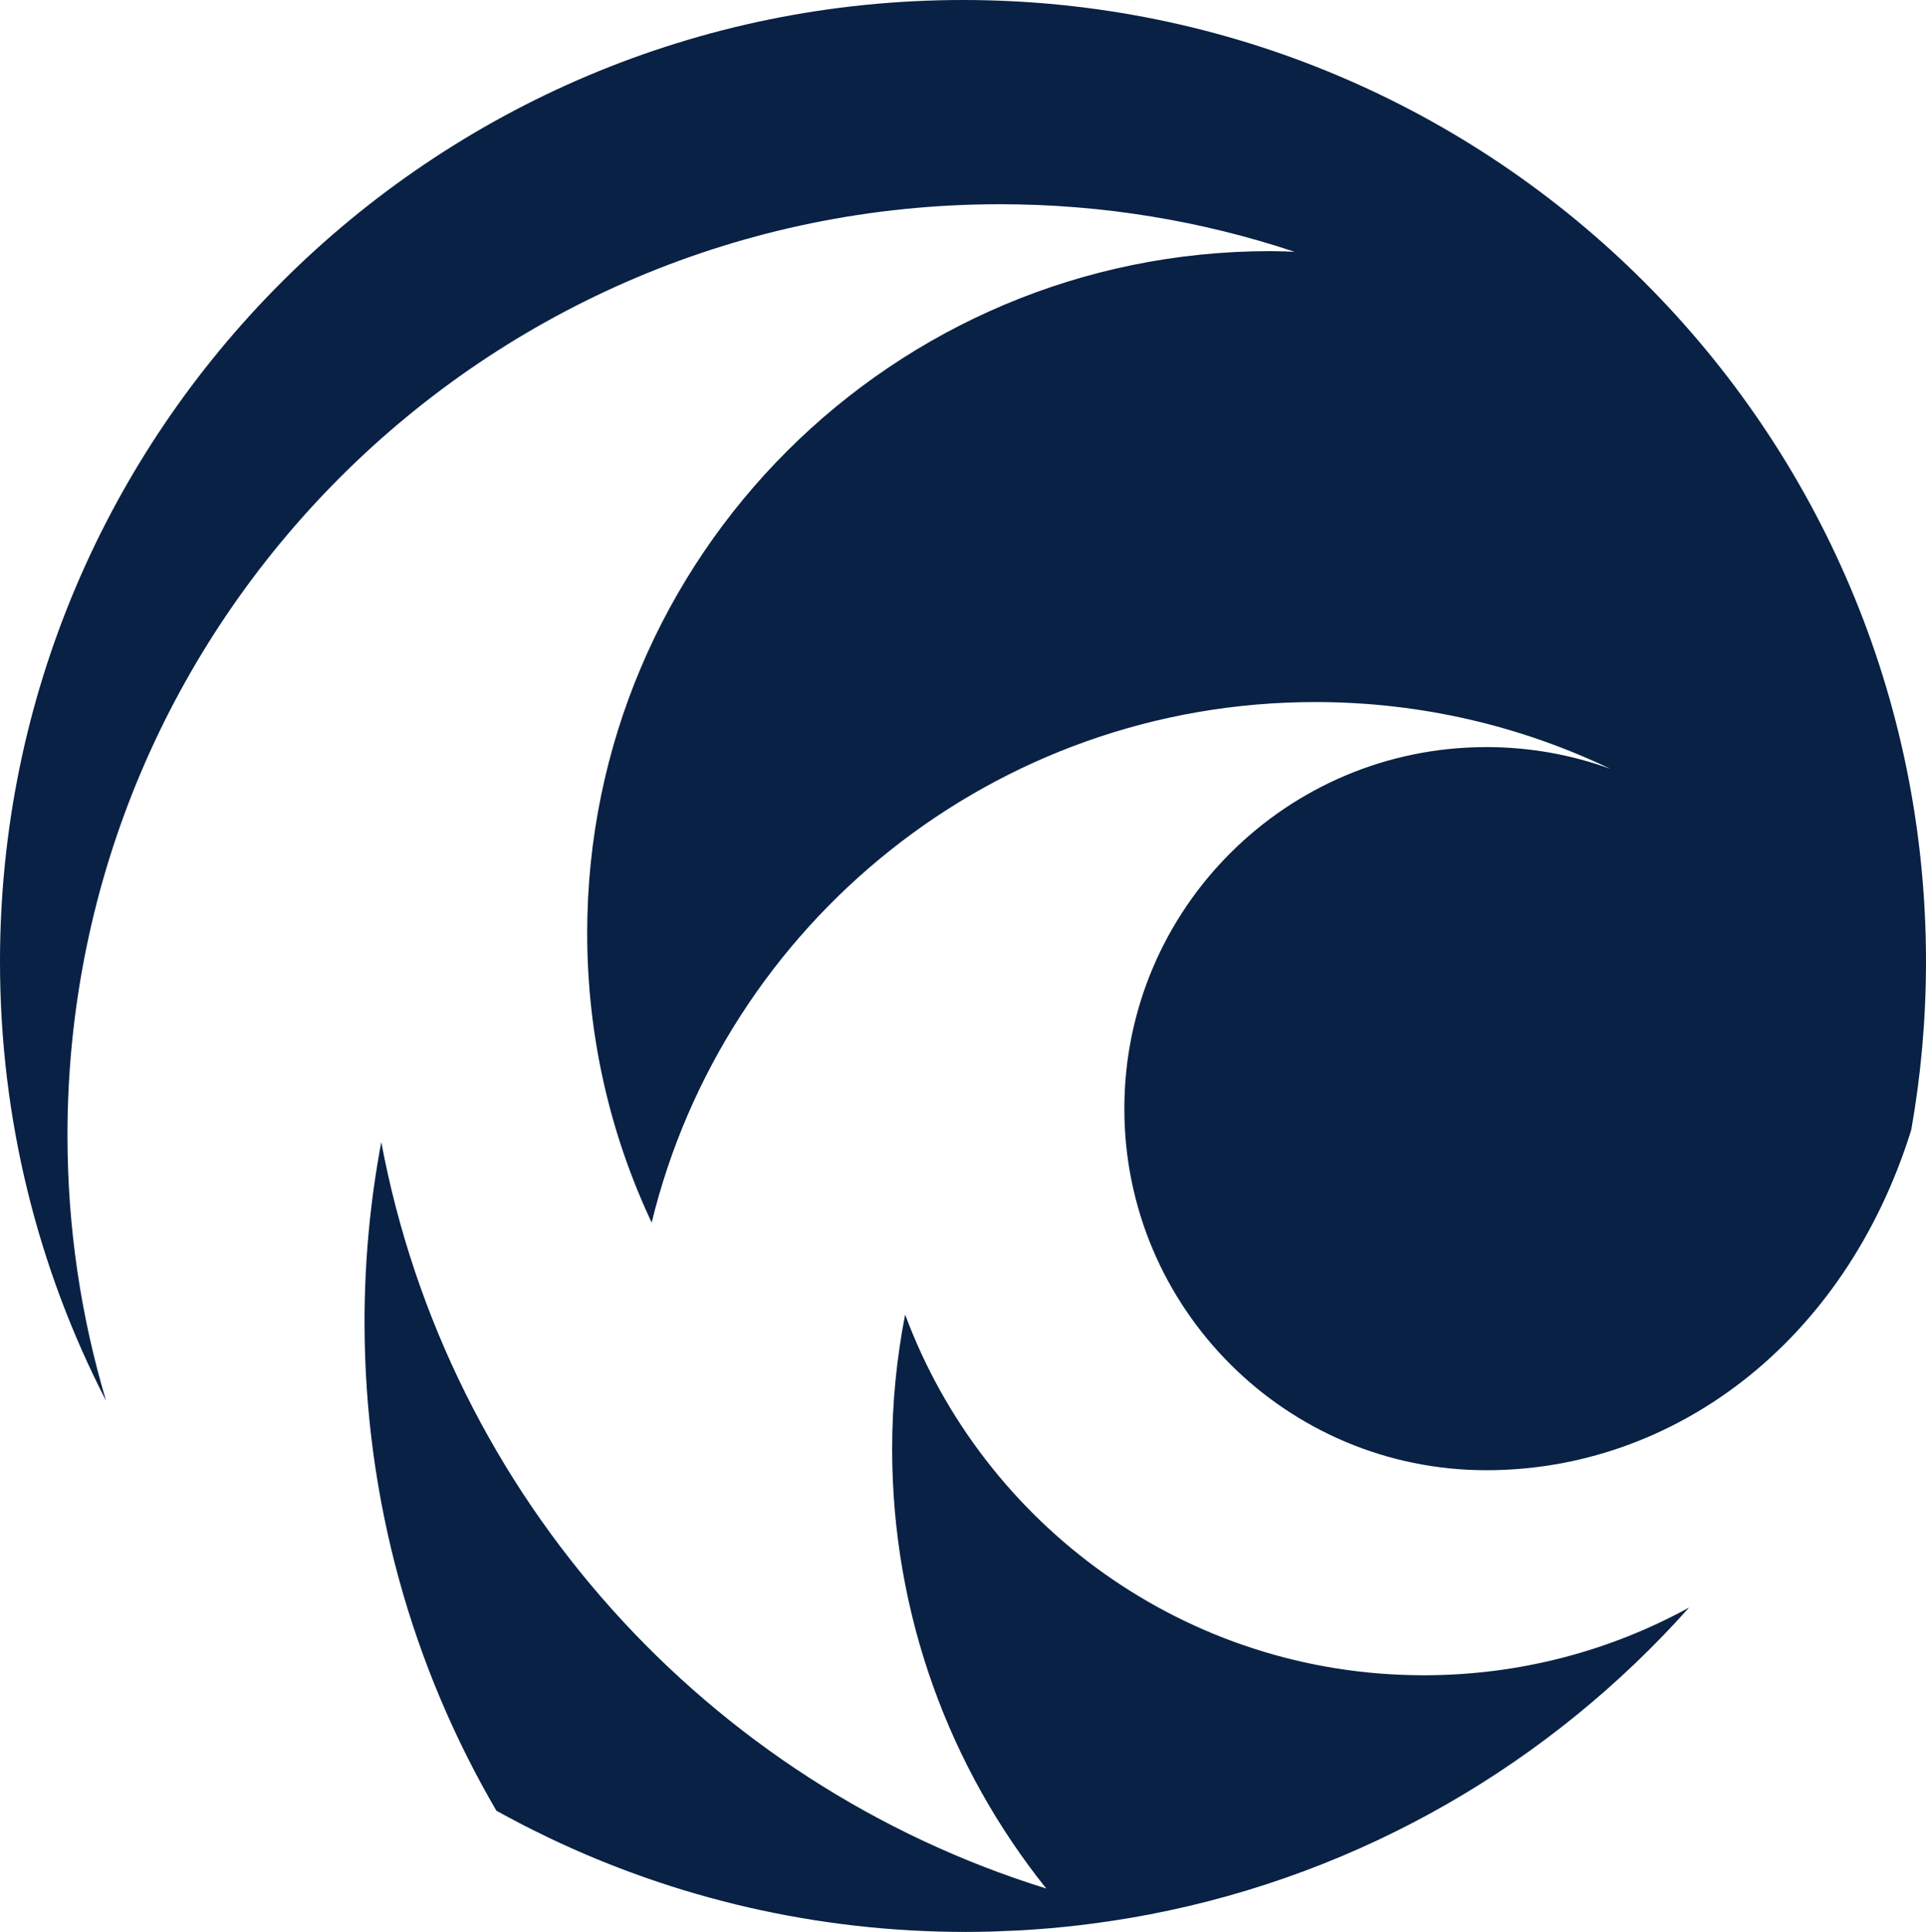 <?xml version="1.0" encoding="UTF-8"?><svg id="Layer_2" xmlns="http://www.w3.org/2000/svg" viewBox="0 0 697.99 700.2"><defs><style>.cls-1{fill:#082144;stroke-width:0px;}</style></defs><g id="Layer_2-2"><g id="Layer_1-2"><path class="cls-1" d="M348.99,0C156.26,0,0,156.05,0,348.55c0,57.35,13.87,111.45,38.44,159.15-9.1-30.5-13.99-62.78-13.99-96.24,0-186.38,151.27-337.44,337.87-337.44,37.35,0,73.25,6.06,106.82,17.23-2.93-.1-5.84-.23-8.8-.23-136.71,0-247.54,110.68-247.54,247.21,0,37.51,8.4,73.04,23.37,104.88,26.36-108.25,124-188.66,240.49-188.66,38.32,0,74.59,8.7,106.96,24.21-14.01-5.1-29.16-7.89-44.94-7.89-72.44,0-131.21,58.68-131.21,131.06s58.77,131.03,131.21,131.03c67.15,0,129.73-45.5,153.97-123.37,3.5-19.79,5.34-40.16,5.34-60.96,0-192.48-156.26-348.53-349-348.53Z"/><path class="cls-1" d="M328.02,476.47c-3.07,15.77-4.7,32.05-4.7,48.72,0,60.28,20.94,115.65,55.85,159.28-122.89-38.15-216.88-141.99-240.99-270.52-3.98,21.16-6.07,42.96-6.07,65.24,0,64.59,17.42,125.09,47.79,177.08,1.98,1.1,3.98,2.16,5.94,3.2,1.12.59,2.23,1.21,3.34,1.77,2.58,1.34,5.17,2.6,7.76,3.86.66.31,1.29.67,1.96.97,45.76,21.87,96.98,34.13,151.09,34.13,3.17,0,6.33-.05,9.47-.14.68-.03,1.37-.05,2.04-.08,2.81-.09,5.6-.21,8.38-.35.3-.03.59-.05.89-.06,6.67-.39,13.28-.97,19.85-1.73,8.79-1.02,17.48-2.36,26.06-4,77.1-14.82,145.19-54.85,195.45-111.2-28.55,15.65-61.31,24.54-96.14,24.54-86.14,0-159.61-54.4-187.96-130.71h0Z"/></g></g></svg>